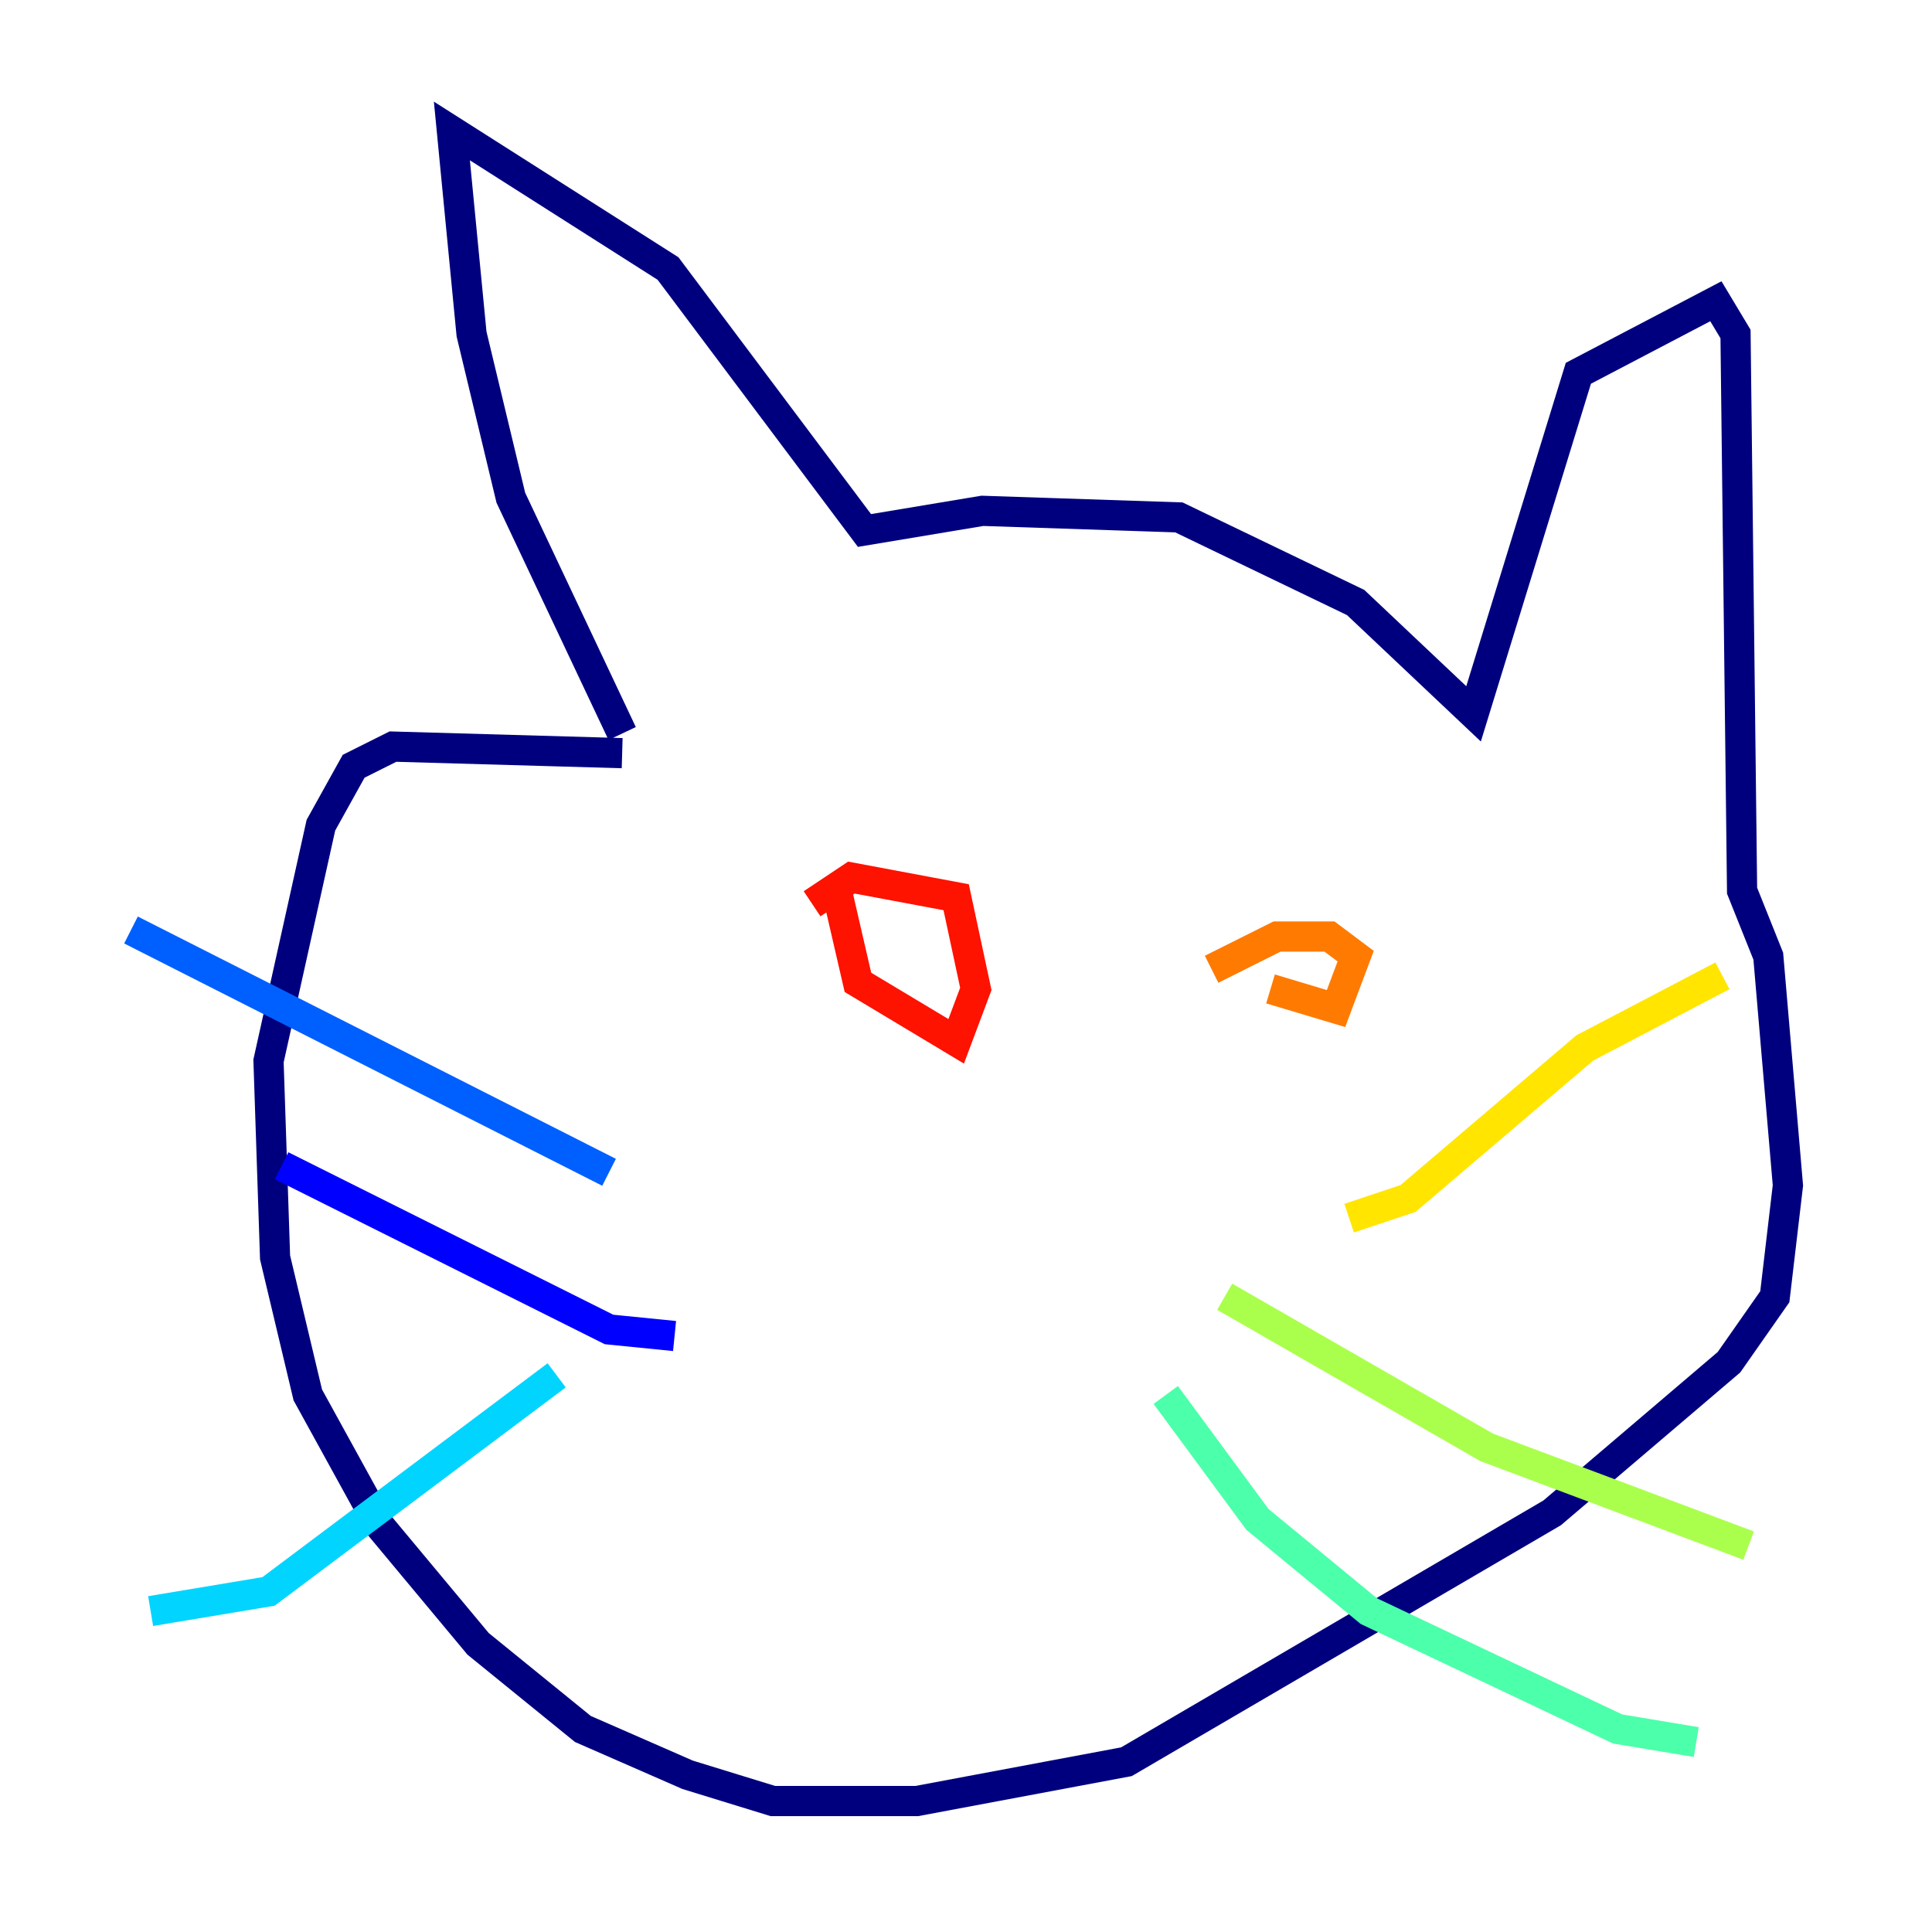 <?xml version="1.0" encoding="utf-8" ?>
<svg baseProfile="tiny" height="128" version="1.2" viewBox="0,0,128,128" width="128" xmlns="http://www.w3.org/2000/svg" xmlns:ev="http://www.w3.org/2001/xml-events" xmlns:xlink="http://www.w3.org/1999/xlink"><defs /><polyline fill="none" points="41.22,48.597 33.844,32.976 31.241,22.129 29.939,8.678 44.258,17.79 57.275,35.146 65.085,33.844 78.102,34.278 89.817,39.919 97.627,47.295 104.57,24.732 113.681,19.959 114.983,22.129 115.417,59.01 117.153,63.349 118.454,78.536 117.586,85.912 114.549,90.251 102.834,100.231 74.63,116.719 60.746,119.322 51.2,119.322 45.559,117.586 38.617,114.549 31.675,108.909 25.166,101.098 20.393,92.42 18.224,83.308 17.79,70.291 21.261,54.671 23.43,50.766 26.034,49.464 41.22,49.898" stroke="#00007f" stroke-width="2" /><polyline fill="none" points="44.691,88.515 40.352,88.081 18.658,77.234" stroke="#0000fe" stroke-width="2" /><polyline fill="none" points="40.352,77.668 8.678,61.614" stroke="#0060ff" stroke-width="2" /><polyline fill="none" points="36.881,91.119 17.79,105.437 9.98,106.739" stroke="#00d4ff" stroke-width="2" /><polyline fill="none" points="77.234,92.42 83.308,100.664 90.685,106.739 107.173,114.549 112.38,115.417" stroke="#4cffaa" stroke-width="2" /><polyline fill="none" points="81.139,85.912 98.495,95.891 115.851,102.4" stroke="#aaff4c" stroke-width="2" /><polyline fill="none" points="89.383,80.705 93.288,79.403 105.003,69.424 114.115,64.651" stroke="#ffe500" stroke-width="2" /><polyline fill="none" points="84.176,65.519 88.515,66.82 89.817,63.349 88.081,62.047 84.61,62.047 80.271,64.217" stroke="#ff7a00" stroke-width="2" /><polyline fill="none" points="55.539,59.444 56.841,65.085 63.349,68.99 64.651,65.519 63.349,59.444 56.407,58.142 53.803,59.878" stroke="#fe1200" stroke-width="2" /><polyline fill="none" points="62.481,74.63 62.481,74.63" stroke="#7f0000" stroke-width="2" /></svg>